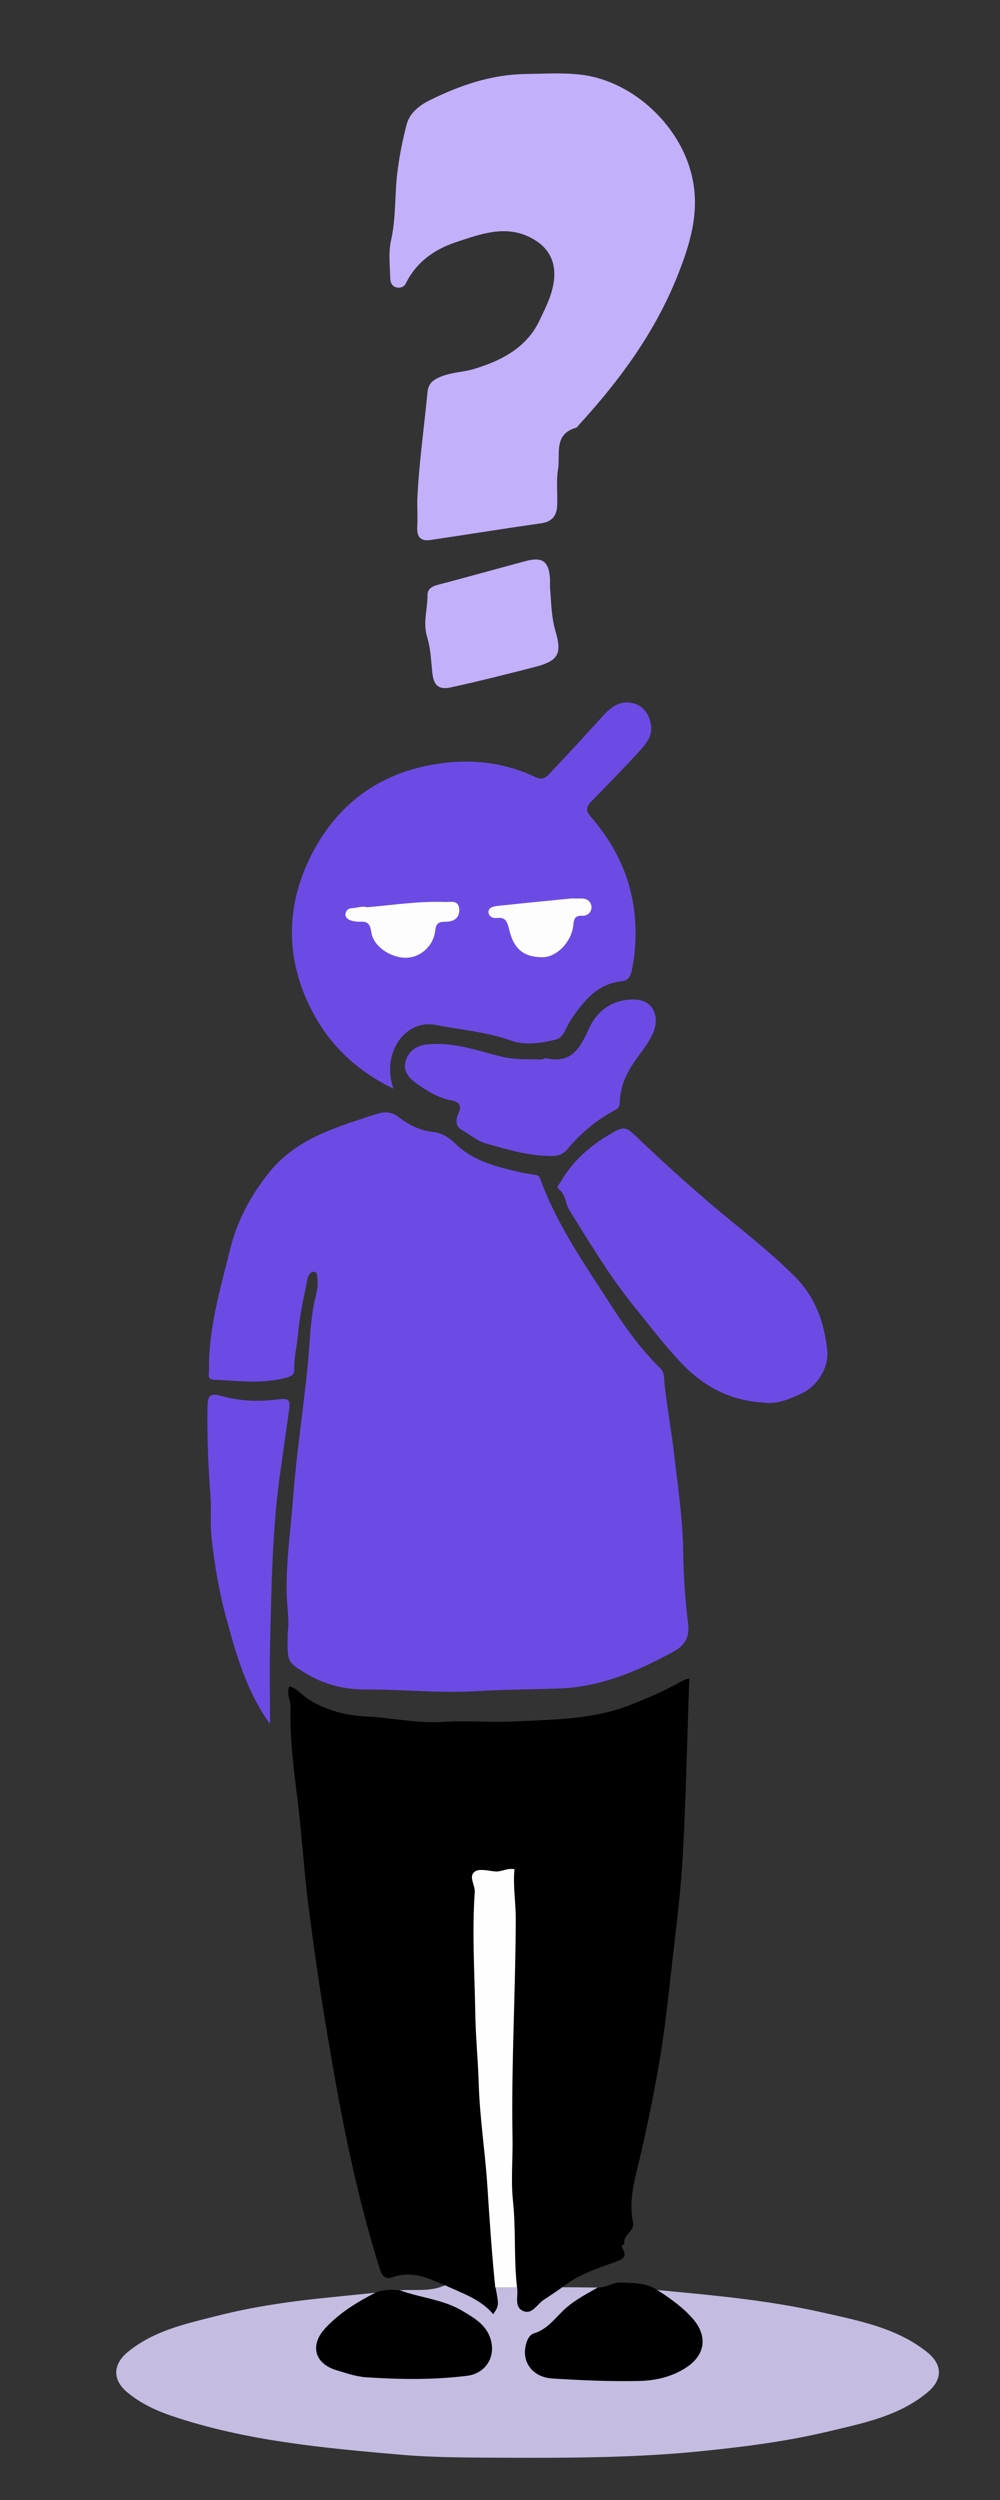 <?xml version="1.0" encoding="utf-8"?>
<!-- Generator: Adobe Illustrator 16.0.0, SVG Export Plug-In . SVG Version: 6.00 Build 0)  -->
<!DOCTYPE svg PUBLIC "-//W3C//DTD SVG 1.1//EN" "http://www.w3.org/Graphics/SVG/1.1/DTD/svg11.dtd">
<svg version="1.1" id="Layer_1" xmlns="http://www.w3.org/2000/svg" xmlns:xlink="http://www.w3.org/1999/xlink" x="0px" y="0px"
	 width="4px" height="10px" viewBox="0 0 4 10" enable-background="new 0 0 4 10" xml:space="preserve">
<rect x="0" y="0" width="4" height="10" fill="#333333" stroke="none"/>
<g>
	<path fill-rule="evenodd" clip-rule="evenodd" fill="#6C4BE5" d="M1.151,6.529c0.007-0.042-0.002-0.094-0.004-0.145
		C1.143,6.254,1.162,6.126,1.172,5.997c0.013-0.176,0.04-0.351,0.058-0.526c0.008-0.08,0.01-0.161,0.023-0.241
		c0.006-0.037,0.021-0.073,0.017-0.112c-0.002-0.013,0.002-0.03-0.015-0.031c-0.012,0-0.022,0.013-0.025,0.027
		C1.216,5.188,1.198,5.262,1.192,5.337C1.188,5.383,1.176,5.428,1.177,5.475c0,0.021-0.007,0.029-0.03,0.035
		c-0.096,0.027-0.193,0.013-0.29,0.009c-0.031-0.001-0.02-0.023-0.021-0.04c-0.002-0.166,0.045-0.322,0.084-0.48
		c0.028-0.114,0.081-0.214,0.154-0.306c0.071-0.09,0.165-0.142,0.268-0.181c0.054-0.021,0.109-0.038,0.164-0.056
		c0.031-0.01,0.059-0.01,0.088,0.012C1.635,4.499,1.68,4.523,1.734,4.528C1.768,4.532,1.796,4.55,1.823,4.576
		C1.895,4.646,1.99,4.668,2.085,4.69C2.104,4.694,2.123,4.697,2.143,4.7C2.151,4.701,2.156,4.703,2.16,4.713
		c0.063,0.175,0.166,0.326,0.266,0.48c0.063,0.1,0.129,0.195,0.213,0.278c0.021,0.02,0.016,0.04,0.019,0.063
		c0.009,0.085,0.024,0.169,0.035,0.254c0.016,0.141,0.038,0.28,0.04,0.423C2.734,6.308,2.741,6.404,2.753,6.5
		c0.006,0.055-0.021,0.086-0.06,0.107C2.55,6.685,2.403,6.748,2.235,6.754C2.123,6.758,2.01,6.758,1.898,6.765
		C1.751,6.773,1.606,6.757,1.46,6.758c-0.083,0-0.163-0.02-0.236-0.064C1.149,6.648,1.148,6.65,1.151,6.529z"/>
	<path fill-rule="evenodd" clip-rule="evenodd" d="M1.78,9.142c-0.067-0.03-0.133-0.061-0.21-0.033
		c-0.027,0.01-0.042-0.004-0.051-0.034c-0.09-0.286-0.149-0.579-0.199-0.875C1.288,8.017,1.261,7.832,1.237,7.648
		c-0.02-0.15-0.029-0.302-0.047-0.451C1.174,7.073,1.159,6.95,1.162,6.825c0-0.026-0.018-0.051-0.004-0.08
		C1.189,6.754,1.21,6.783,1.238,6.8c0.071,0.043,0.15,0.063,0.229,0.066c0.101,0.005,0.201,0.028,0.302,0.022
		c0.096-0.007,0.192,0.003,0.288-0.002C2.21,6.878,2.367,6.879,2.515,6.822c0.071-0.027,0.142-0.058,0.208-0.095
		c0.011-0.006,0.021-0.011,0.034-0.012C2.749,6.947,2.744,7.179,2.732,7.409C2.724,7.556,2.706,7.701,2.689,7.847
		c-0.016,0.14-0.03,0.281-0.055,0.42c-0.022,0.125-0.047,0.25-0.077,0.375C2.538,8.721,2.514,8.804,2.532,8.89
		C2.54,8.923,2.494,8.938,2.497,8.972c0.001,0.007-0.015,0.009-0.008,0.02C2.515,9.032,2.481,9.04,2.455,9.05
		C2.383,9.076,2.31,9.1,2.249,9.149C2.219,9.197,2.17,9.223,2.125,9.251C2.098,9.269,2.068,9.25,2.06,9.215
		C2.054,9.19,2.057,9.165,2.056,9.141C2.032,8.845,2.028,8.548,2.037,8.252c0.005-0.187,0.004-0.373,0.009-0.56
		c0.002-0.055,0.011-0.108-0.002-0.164C2.039,7.507,2.033,7.499,2.009,7.499c-0.095,0.002-0.087,0.002-0.096,0.1
		c-0.013,0.147,0,0.293,0.004,0.439C1.921,8.2,1.931,8.363,1.946,8.526c0.019,0.202,0.029,0.404,0.049,0.606
		C1.995,9.166,2.014,9.197,2,9.23C1.992,9.249,1.982,9.274,1.958,9.255C1.907,9.214,1.849,9.188,1.792,9.157
		C1.786,9.154,1.783,9.147,1.78,9.142z"/>
	<path fill-rule="evenodd" clip-rule="evenodd" fill="#C2B0FA" d="M1.669,2.004c0.006-0.146,0.027-0.29,0.041-0.435
		c0.003-0.034,0.021-0.049,0.05-0.061C1.801,1.49,1.847,1.489,1.889,1.478C2,1.445,2.104,1.395,2.158,1.282
		c0.022-0.047,0.047-0.094,0.056-0.148c0.013-0.076-0.012-0.137-0.078-0.176c-0.106-0.063-0.21-0.023-0.313,0.011
		C1.737,0.998,1.666,1.048,1.624,1.132c-0.008,0.017-0.021,0.02-0.037,0.018C1.568,1.146,1.562,1.13,1.561,1.116
		C1.56,1.065,1.553,1.011,1.564,0.962C1.585,0.87,1.578,0.777,1.59,0.685C1.598,0.623,1.61,0.561,1.626,0.5
		c0.012-0.048,0.051-0.078,0.093-0.099c0.121-0.06,0.246-0.103,0.384-0.105C2.178,0.295,2.251,0.29,2.326,0.299
		C2.537,0.325,2.731,0.511,2.771,0.72C2.798,0.857,2.758,0.982,2.71,1.103C2.621,1.327,2.48,1.52,2.318,1.697
		C2.313,1.702,2.31,1.709,2.304,1.711C2.213,1.737,2.242,1.817,2.232,1.878C2.225,1.922,2.23,1.968,2.229,2.013
		c0,0.043-0.014,0.072-0.063,0.08C2.018,2.114,1.87,2.138,1.722,2.16C1.683,2.166,1.667,2.148,1.669,2.109
		C1.671,2.074,1.669,2.039,1.669,2.004z"/>
	<path fill-rule="evenodd" clip-rule="evenodd" fill="#C5BCE1" d="M2.068,9.149c0.007,0.033-0.014,0.079,0.025,0.095
		C2.129,9.26,2.149,9.215,2.177,9.198c0.024-0.016,0.049-0.032,0.072-0.049c0.047,0,0.094,0.001,0.142,0.001
		c0.002,0.01-0.004,0.016-0.012,0.02c-0.066,0.033-0.12,0.082-0.171,0.136C2.194,9.318,2.179,9.328,2.162,9.335
		C2.13,9.351,2.114,9.376,2.116,9.411c0.003,0.038,0.02,0.067,0.059,0.079C2.206,9.5,2.239,9.506,2.272,9.507
		c0.092,0.002,0.183-0.001,0.274,0.004c0.063,0.004,0.126-0.013,0.182-0.047c0.077-0.046,0.088-0.115,0.028-0.183
		C2.729,9.248,2.698,9.218,2.66,9.195C2.646,9.188,2.628,9.182,2.629,9.16c0.224,0.021,0.447,0.041,0.666,0.091
		c0.145,0.033,0.293,0.061,0.414,0.158C3.772,9.46,3.771,9.52,3.707,9.572C3.592,9.666,3.45,9.693,3.313,9.726
		C3.128,9.77,2.939,9.792,2.75,9.81C2.509,9.831,2.266,9.832,2.023,9.831c-0.14-0.001-0.279,0-0.418-0.012
		c-0.311-0.027-0.622-0.055-0.92-0.156C0.621,9.641,0.562,9.613,0.51,9.57c-0.06-0.049-0.06-0.111,0-0.161
		c0.105-0.087,0.234-0.114,0.36-0.146c0.146-0.037,0.294-0.058,0.444-0.073c0.062-0.006,0.125-0.013,0.187-0.019
		C1.5,9.192,1.48,9.194,1.467,9.202C1.414,9.236,1.36,9.271,1.317,9.317c-0.061,0.065-0.044,0.131,0.04,0.155
		C1.41,9.487,1.464,9.495,1.52,9.498c0.088,0.004,0.175,0.006,0.263-0.001c0.03-0.002,0.06-0.003,0.089-0.011
		c0.083-0.021,0.109-0.105,0.051-0.169C1.88,9.271,1.825,9.242,1.766,9.224C1.725,9.21,1.683,9.2,1.641,9.188
		C1.625,9.184,1.603,9.186,1.599,9.161c0.061-0.004,0.123,0.007,0.181-0.02c0.068,0.032,0.142,0.055,0.193,0.116
		c0.023-0.035,0.023-0.035,0.009-0.108C2.011,9.13,2.039,9.13,2.068,9.149z"/>
	<path fill-rule="evenodd" clip-rule="evenodd" fill="#6C4BE5" d="M1.574,4.355C1.433,4.286,1.331,4.192,1.259,4.064
		C1.144,3.857,1.138,3.641,1.239,3.433c0.101-0.208,0.27-0.34,0.507-0.377c0.139-0.022,0.269-0.007,0.395,0.052
		c0.019,0.009,0.033,0.011,0.054-0.01C2.269,3.02,2.342,2.94,2.414,2.861C2.445,2.827,2.483,2.8,2.532,2.813
		C2.574,2.823,2.597,2.857,2.604,2.9C2.611,2.948,2.58,2.98,2.552,3.011c-0.061,0.066-0.123,0.13-0.186,0.194
		C2.346,3.226,2.34,3.241,2.363,3.267c0.131,0.15,0.192,0.324,0.177,0.524C2.538,3.822,2.533,3.853,2.527,3.883
		c-0.005,0.021-0.014,0.04-0.04,0.042c-0.099,0.01-0.152,0.08-0.203,0.153c-0.019,0.028-0.028,0.072-0.06,0.08
		C2.166,4.172,2.102,4.183,2.043,4.162C1.946,4.127,1.844,4.12,1.745,4.1C1.62,4.075,1.524,4.213,1.574,4.355z"/>
	<path fill-rule="evenodd" clip-rule="evenodd" fill="#6C4BE5" d="M3.05,5.61C2.932,5.603,2.831,5.555,2.746,5.473
		c-0.078-0.077-0.143-0.166-0.212-0.25C2.437,5.102,2.358,4.97,2.277,4.84C2.261,4.813,2.264,4.778,2.235,4.757
		c-0.012-0.009,0.003-0.021,0.008-0.03C2.288,4.649,2.352,4.59,2.428,4.544C2.503,4.499,2.5,4.503,2.568,4.568
		C2.653,4.649,2.74,4.727,2.829,4.804c0.118,0.101,0.243,0.194,0.353,0.305c0.081,0.083,0.116,0.184,0.127,0.294
		c0.007,0.066-0.039,0.141-0.101,0.17C3.158,5.596,3.108,5.619,3.05,5.61z"/>
	<path fill-rule="evenodd" clip-rule="evenodd" fill="#6C4BE5" d="M1.762,4.176c0.085,0.002,0.165,0.032,0.246,0.051
		C2.062,4.24,2.113,4.236,2.166,4.238c0.006,0,0.013-0.007,0.019-0.005c0.099,0.022,0.134-0.037,0.17-0.117
		c0.031-0.069,0.089-0.118,0.18-0.118c0.074,0,0.104,0.062,0.08,0.127C2.598,4.168,2.569,4.203,2.543,4.239
		C2.506,4.291,2.48,4.347,2.479,4.411c-0.001,0.017-0.007,0.023-0.02,0.03C2.387,4.479,2.324,4.532,2.271,4.595
		c-0.027,0.033-0.056,0.03-0.095,0.028c-0.08-0.004-0.154-0.028-0.229-0.048c-0.04-0.011-0.068-0.038-0.103-0.057
		C1.82,4.503,1.824,4.474,1.833,4.455C1.852,4.417,1.83,4.406,1.803,4.401C1.752,4.391,1.711,4.365,1.67,4.337
		C1.636,4.313,1.61,4.285,1.623,4.243c0.014-0.046,0.052-0.065,0.099-0.066C1.735,4.176,1.749,4.176,1.762,4.176z"/>
	<path fill-rule="evenodd" clip-rule="evenodd" fill="#6C4BE5" d="M1.08,6.896C0.995,6.779,0.951,6.641,0.913,6.501
		C0.88,6.387,0.859,6.269,0.846,6.149c-0.006-0.054,0-0.108-0.004-0.163C0.833,5.866,0.828,5.745,0.83,5.625
		C0.831,5.584,0.84,5.571,0.882,5.583c0.074,0.021,0.149,0.025,0.226,0.015C1.16,5.591,1.162,5.599,1.155,5.65
		c-0.011,0.075-0.021,0.15-0.032,0.226C1.088,6.113,1.086,6.353,1.08,6.592C1.078,6.693,1.08,6.796,1.08,6.896z"/>
	<path fill-rule="evenodd" clip-rule="evenodd" fill="#C2B0FA" d="M2.2,2.349c0.005,0.059,0.005,0.118,0.022,0.176
		c0.026,0.088,0.012,0.117-0.075,0.141C2.034,2.695,1.92,2.724,1.806,2.749C1.753,2.761,1.734,2.741,1.729,2.688
		C1.724,2.64,1.722,2.591,1.708,2.546C1.691,2.489,1.711,2.434,1.71,2.378c0-0.02,0.016-0.031,0.035-0.037
		C1.863,2.31,1.981,2.277,2.1,2.245c0.069-0.019,0.095-0.001,0.1,0.069C2.2,2.325,2.2,2.337,2.2,2.349z"/>
	<path fill-rule="evenodd" clip-rule="evenodd" d="M2.629,9.16c0.05,0.032,0.098,0.066,0.138,0.11
		c0.065,0.071,0.057,0.15-0.025,0.202C2.681,9.511,2.612,9.524,2.544,9.524C2.433,9.526,2.321,9.521,2.21,9.514
		C2.124,9.509,2.079,9.438,2.109,9.362c0.006-0.014,0.015-0.025,0.025-0.028C2.183,9.32,2.212,9.283,2.244,9.251
		C2.286,9.207,2.339,9.18,2.391,9.15c0.032,0.002,0.06-0.021,0.093-0.02C2.533,9.133,2.584,9.13,2.629,9.16z"/>
	<path fill-rule="evenodd" clip-rule="evenodd" d="M1.599,9.161c0.081,0.03,0.17,0.036,0.246,0.08
		c0.049,0.029,0.101,0.057,0.118,0.118c0.02,0.07-0.021,0.134-0.093,0.144C1.734,9.52,1.599,9.518,1.463,9.509
		C1.422,9.506,1.38,9.491,1.34,9.479c-0.083-0.028-0.1-0.1-0.039-0.166c0.057-0.062,0.127-0.104,0.2-0.142
		C1.533,9.157,1.566,9.159,1.599,9.161z"/>
	<path fill-rule="evenodd" clip-rule="evenodd" fill="#FEFEFE" d="M2.068,9.149c-0.029,0-0.058,0-0.087,0
		C1.967,9.013,1.958,8.875,1.949,8.737C1.94,8.604,1.919,8.47,1.915,8.336C1.912,8.238,1.902,8.142,1.901,8.045
		C1.898,7.886,1.888,7.728,1.899,7.568C1.901,7.54,1.872,7.505,1.9,7.486c0.019-0.013,0.055-0.002,0.083,0
		c0.025,0.001,0.047-0.015,0.075-0.009C2.051,7.543,2.064,7.612,2.063,7.683C2.062,7.971,2.045,8.258,2.05,8.545
		c0.002,0.087-0.007,0.174,0.002,0.26C2.064,8.92,2.055,9.035,2.068,9.149z"/>
	<path fill-rule="evenodd" clip-rule="evenodd" fill="#FEFDFE" d="M1.469,3.629C1.573,3.62,1.676,3.604,1.78,3.608
		c0.023,0.001,0.055-0.01,0.057,0.03C1.838,3.677,1.81,3.687,1.781,3.687c-0.027,0-0.037,0.007-0.04,0.035
		C1.734,3.784,1.682,3.83,1.625,3.831c-0.062,0.001-0.132-0.045-0.14-0.103C1.48,3.691,1.467,3.685,1.436,3.687
		c-0.011,0-0.023-0.002-0.035-0.006C1.39,3.677,1.38,3.668,1.382,3.655c0.002-0.011,0.009-0.021,0.023-0.022
		C1.427,3.632,1.448,3.623,1.469,3.629z"/>
	<path fill-rule="evenodd" clip-rule="evenodd" fill="#FEFDFE" d="M2.284,3.594c0.021,0,0.032,0,0.042,0
		c0.024,0,0.039,0.013,0.04,0.035c0,0.021-0.017,0.035-0.036,0.034C2.3,3.661,2.295,3.676,2.293,3.702
		C2.286,3.767,2.227,3.83,2.168,3.829c-0.071-0.001-0.112-0.03-0.131-0.11C2.029,3.688,2.024,3.667,1.986,3.672
		C1.97,3.674,1.954,3.665,1.954,3.648c0-0.019,0.021-0.022,0.033-0.024C2.09,3.613,2.193,3.603,2.284,3.594z"/>
</g>
</svg>
